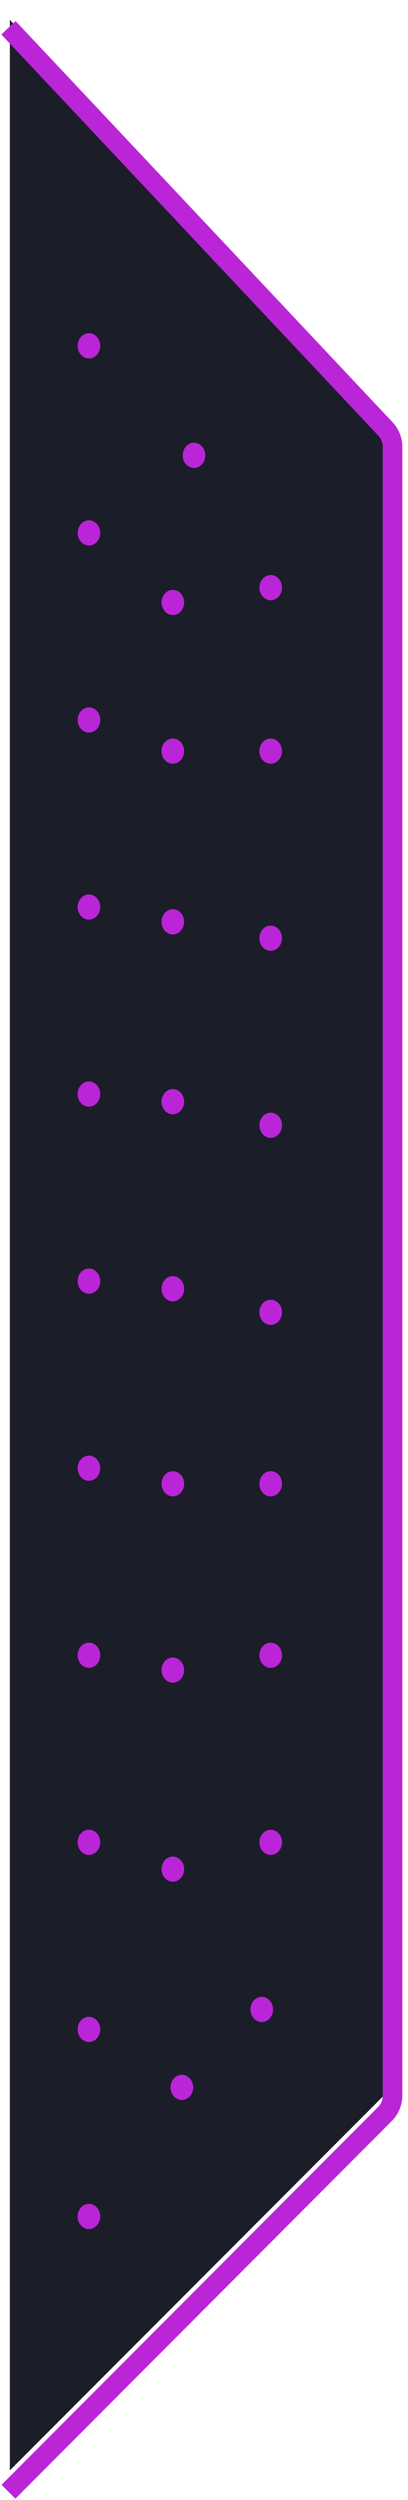 <svg width="62" height="379" viewBox="0 0 62 379" fill="none" xmlns="http://www.w3.org/2000/svg">
<path d="M58.422 317.578L1.498 374.502V6.741V2.996L58.422 65.912V317.578Z" fill="#D9D9D9"/>
<path d="M58.422 317.578L1.498 374.502V6.741V2.996L58.422 65.912V317.578Z" fill="#1B1D29"/>
<path fill-rule="evenodd" clip-rule="evenodd" d="M0.205 5.229L57.49 66.045C57.923 66.505 58.164 67.112 58.164 67.743V317.684C58.164 318.34 57.903 318.97 57.439 319.434L0.235 376.694L2.338 378.794L59.542 321.534C60.562 320.513 61.136 319.128 61.136 317.684V67.743C61.136 66.355 60.605 65.018 59.653 64.007L2.368 3.191L0.205 5.229ZM15.228 52.595C15.146 53.646 14.313 54.424 13.368 54.332C12.423 54.24 11.724 53.313 11.807 52.262C11.89 51.212 12.723 50.434 13.667 50.526C14.612 50.618 15.311 51.544 15.228 52.595ZM15.228 80.954C15.146 82.005 14.313 82.782 13.368 82.691C12.423 82.599 11.724 81.672 11.807 80.621C11.89 79.57 12.723 78.793 13.667 78.885C14.612 78.977 15.311 79.903 15.228 80.954ZM29.334 70.93C30.279 71.022 31.112 70.245 31.194 69.194C31.277 68.143 30.578 67.216 29.633 67.124C28.689 67.032 27.856 67.81 27.773 68.861C27.69 69.912 28.389 70.838 29.334 70.93ZM42.849 89.251C42.767 90.302 41.934 91.08 40.989 90.988C40.044 90.896 39.346 89.969 39.428 88.918C39.511 87.868 40.344 87.09 41.288 87.182C42.233 87.274 42.932 88.201 42.849 89.251ZM13.368 111.046C14.313 111.138 15.146 110.36 15.228 109.31C15.311 108.259 14.612 107.332 13.667 107.24C12.723 107.148 11.89 107.926 11.807 108.977C11.724 110.028 12.423 110.954 13.368 111.046ZM27.98 91.491C27.898 92.542 27.065 93.32 26.12 93.228C25.175 93.136 24.477 92.209 24.559 91.158C24.642 90.108 25.475 89.33 26.42 89.422C27.364 89.514 28.063 90.441 27.98 91.491ZM40.983 115.773C41.928 115.865 42.761 115.088 42.844 114.037C42.926 112.986 42.227 112.059 41.283 111.967C40.338 111.875 39.505 112.653 39.422 113.704C39.34 114.755 40.039 115.681 40.983 115.773ZM15.223 137.67C15.14 138.721 14.307 139.498 13.362 139.406C12.417 139.314 11.719 138.388 11.801 137.337C11.884 136.286 12.717 135.509 13.662 135.6C14.606 135.692 15.305 136.619 15.223 137.67ZM26.113 115.773C27.057 115.865 27.89 115.088 27.973 114.037C28.056 112.986 27.357 112.059 26.412 111.967C25.467 111.875 24.634 112.653 24.552 113.704C24.469 114.755 25.168 115.681 26.113 115.773ZM42.844 142.396C42.761 143.447 41.928 144.224 40.983 144.132C40.039 144.041 39.34 143.114 39.422 142.063C39.505 141.012 40.338 140.235 41.283 140.327C42.228 140.419 42.926 141.345 42.844 142.396ZM13.362 167.764C14.307 167.855 15.14 167.078 15.223 166.027C15.305 164.976 14.606 164.05 13.662 163.958C12.717 163.866 11.884 164.643 11.801 165.694C11.719 166.745 12.418 167.672 13.362 167.764ZM27.973 139.917C27.89 140.967 27.057 141.745 26.113 141.653C25.168 141.561 24.469 140.635 24.552 139.584C24.634 138.533 25.467 137.755 26.412 137.847C27.357 137.939 28.056 138.866 27.973 139.917ZM40.987 172.489C41.932 172.581 42.765 171.803 42.848 170.753C42.93 169.702 42.231 168.775 41.287 168.683C40.342 168.591 39.509 169.369 39.426 170.42C39.344 171.471 40.043 172.397 40.987 172.489ZM15.223 194.384C15.14 195.435 14.307 196.212 13.362 196.12C12.418 196.028 11.719 195.102 11.801 194.051C11.884 193 12.717 192.223 13.662 192.315C14.606 192.407 15.305 193.333 15.223 194.384ZM26.116 168.916C27.061 169.008 27.894 168.231 27.977 167.18C28.059 166.129 27.361 165.203 26.416 165.111C25.471 165.019 24.638 165.796 24.555 166.847C24.473 167.898 25.172 168.824 26.116 168.916ZM42.844 199.111C42.761 200.162 41.928 200.939 40.983 200.847C40.039 200.755 39.34 199.829 39.422 198.778C39.505 197.727 40.338 196.949 41.283 197.041C42.228 197.133 42.926 198.06 42.844 199.111ZM13.364 224.478C14.309 224.57 15.142 223.793 15.224 222.742C15.307 221.691 14.608 220.764 13.663 220.672C12.719 220.581 11.886 221.358 11.803 222.409C11.72 223.46 12.419 224.386 13.364 224.478ZM27.977 195.538C27.894 196.589 27.061 197.366 26.116 197.274C25.172 197.182 24.473 196.256 24.555 195.205C24.638 194.154 25.471 193.377 26.416 193.468C27.361 193.56 28.059 194.487 27.977 195.538ZM40.987 226.841C41.932 226.933 42.765 226.156 42.848 225.105C42.93 224.054 42.231 223.128 41.287 223.036C40.342 222.944 39.509 223.721 39.426 224.772C39.344 225.823 40.043 226.749 40.987 226.841ZM15.228 251.1C15.146 252.151 14.313 252.928 13.368 252.836C12.423 252.744 11.724 251.818 11.807 250.767C11.89 249.716 12.723 248.939 13.667 249.031C14.612 249.123 15.311 250.049 15.228 251.1ZM26.116 226.841C27.061 226.933 27.894 226.156 27.977 225.105C28.059 224.054 27.361 223.128 26.416 223.036C25.471 222.944 24.638 223.721 24.555 224.772C24.473 225.823 25.172 226.749 26.116 226.841ZM42.848 251.1C42.765 252.151 41.932 252.928 40.987 252.836C40.043 252.744 39.344 251.818 39.426 250.767C39.509 249.716 40.342 248.939 41.287 249.031C42.231 249.123 42.93 250.049 42.848 251.1ZM13.362 281.194C14.307 281.286 15.14 280.508 15.223 279.457C15.305 278.407 14.606 277.48 13.662 277.388C12.717 277.296 11.884 278.074 11.801 279.124C11.719 280.175 12.418 281.102 13.362 281.194ZM27.973 253.345C27.89 254.396 27.057 255.173 26.113 255.081C25.168 254.989 24.469 254.063 24.552 253.012C24.634 251.961 25.467 251.184 26.412 251.276C27.357 251.368 28.056 252.294 27.973 253.345ZM40.987 281.194C41.932 281.285 42.765 280.508 42.848 279.457C42.93 278.406 42.231 277.48 41.287 277.388C40.342 277.296 39.509 278.073 39.426 279.124C39.344 280.175 40.043 281.102 40.987 281.194ZM15.223 307.815C15.14 308.866 14.307 309.643 13.362 309.551C12.418 309.459 11.719 308.533 11.801 307.482C11.884 306.431 12.717 305.654 13.662 305.746C14.606 305.838 15.305 306.764 15.223 307.815ZM26.116 285.26C27.061 285.352 27.894 284.574 27.977 283.523C28.059 282.472 27.361 281.546 26.416 281.454C25.471 281.362 24.638 282.139 24.555 283.19C24.473 284.241 25.172 285.168 26.116 285.26ZM41.486 304.791C41.403 305.842 40.57 306.62 39.625 306.528C38.681 306.436 37.982 305.509 38.064 304.459C38.147 303.408 38.98 302.63 39.925 302.722C40.869 302.814 41.568 303.741 41.486 304.791ZM13.362 337.91C14.307 338.002 15.14 337.225 15.223 336.174C15.305 335.123 14.606 334.197 13.662 334.105C12.717 334.013 11.884 334.79 11.801 335.841C11.719 336.892 12.418 337.818 13.362 337.91ZM29.345 316.607C29.262 317.658 28.429 318.435 27.484 318.343C26.54 318.251 25.841 317.325 25.923 316.274C26.006 315.223 26.839 314.446 27.784 314.538C28.728 314.63 29.427 315.556 29.345 316.607Z" fill="#BB25D8"/>
</svg>
